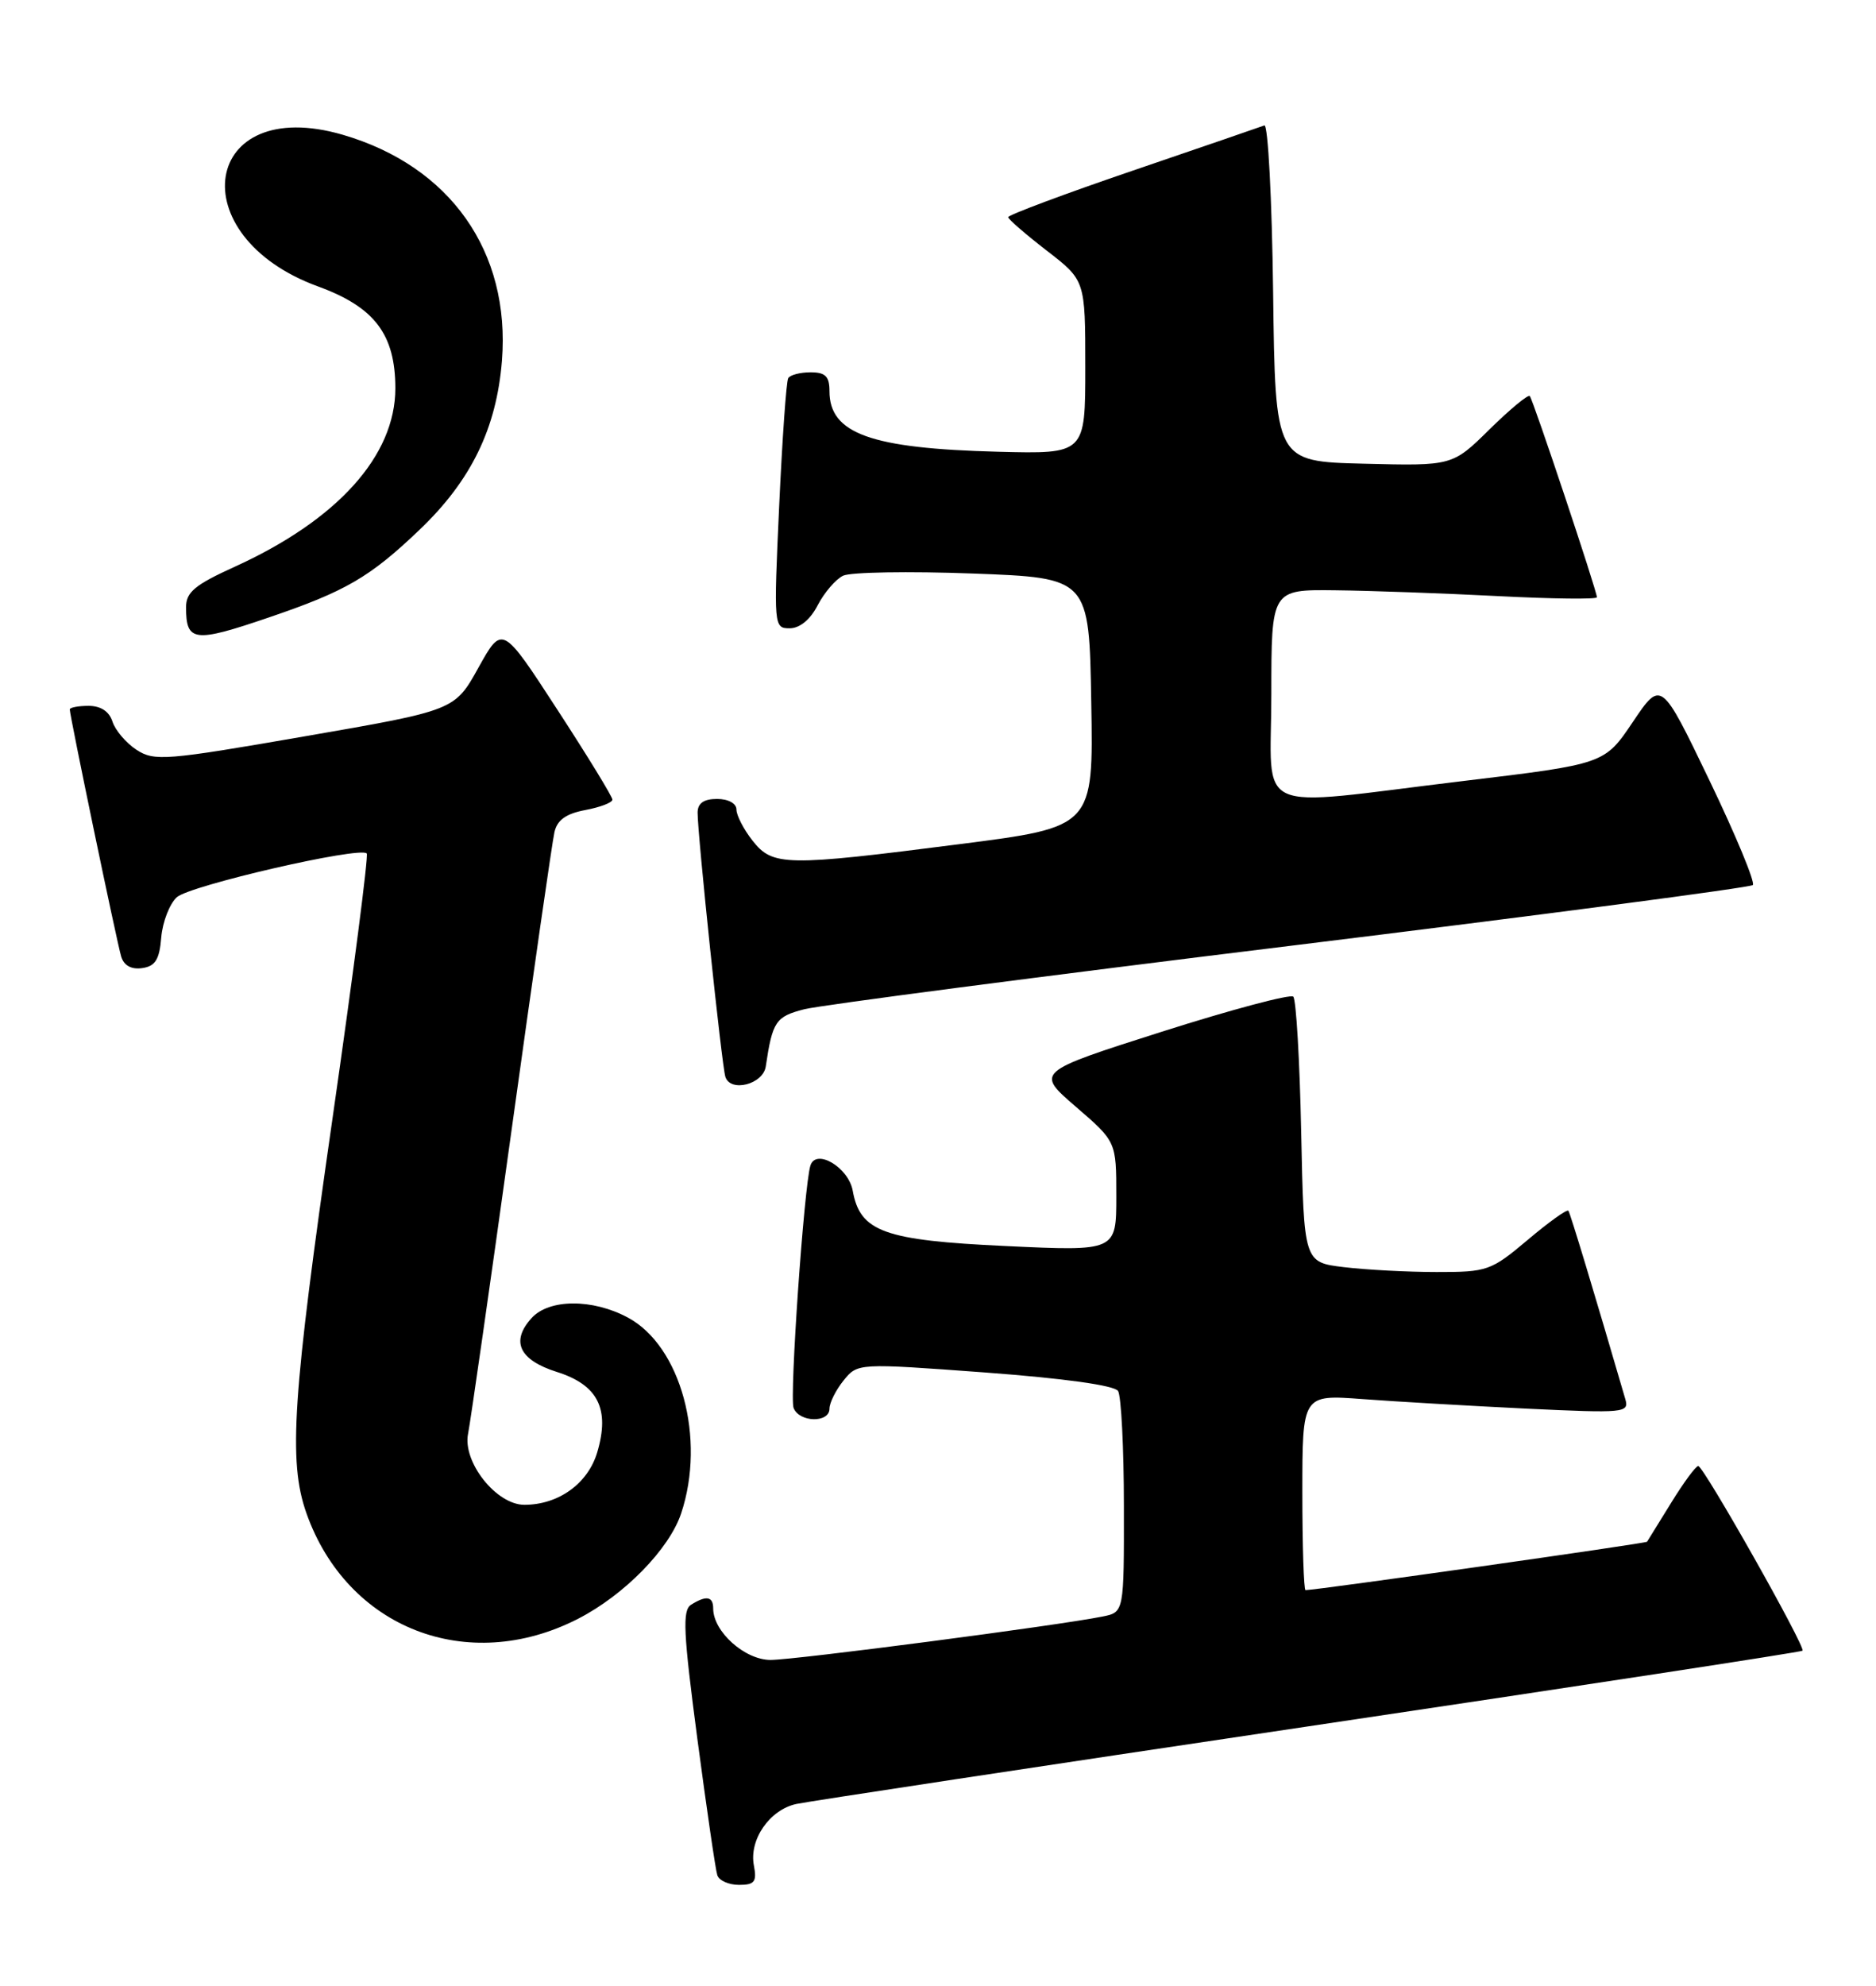 <?xml version="1.0" encoding="UTF-8" standalone="no"?>
<!DOCTYPE svg PUBLIC "-//W3C//DTD SVG 1.1//EN" "http://www.w3.org/Graphics/SVG/1.1/DTD/svg11.dtd" >
<svg xmlns="http://www.w3.org/2000/svg" xmlns:xlink="http://www.w3.org/1999/xlink" version="1.1" viewBox="0 0 242 256">
 <g >
 <path fill="currentColor"
d=" M 97.25 240.50 C 96.61 237.18 99.27 233.32 102.72 232.57 C 104.25 232.24 134.01 227.73 168.85 222.55 C 203.69 217.37 232.34 212.99 232.52 212.81 C 232.97 212.37 219.76 189.00 219.07 189.00 C 218.75 189.00 217.18 191.14 215.57 193.75 C 213.96 196.36 212.56 198.62 212.47 198.76 C 212.34 198.98 169.80 205.00 168.41 205.00 C 168.19 205.00 168.00 199.33 168.00 192.40 C 168.00 179.79 168.00 179.79 175.75 180.37 C 180.01 180.69 189.51 181.24 196.85 181.60 C 209.58 182.20 210.18 182.15 209.66 180.37 C 205.59 166.41 202.56 156.42 202.32 156.09 C 202.15 155.86 199.79 157.55 197.08 159.84 C 192.34 163.83 191.87 164.00 185.32 163.99 C 181.57 163.99 176.18 163.70 173.35 163.36 C 168.20 162.74 168.20 162.74 167.85 145.95 C 167.66 136.72 167.20 128.86 166.83 128.49 C 166.46 128.13 158.83 130.16 149.87 133.01 C 133.58 138.20 133.58 138.20 138.79 142.69 C 144.00 147.18 144.00 147.18 144.00 154.24 C 144.00 161.31 144.00 161.31 129.75 160.64 C 114.02 159.91 110.95 158.80 110.00 153.51 C 109.46 150.50 105.25 148.00 104.54 150.27 C 103.72 152.92 101.83 180.10 102.37 181.51 C 103.09 183.39 107.00 183.48 107.00 181.61 C 107.00 180.85 107.82 179.21 108.82 177.97 C 110.64 175.73 110.64 175.73 127.06 176.94 C 137.26 177.70 143.76 178.60 144.23 179.33 C 144.63 179.97 144.98 186.65 144.98 194.17 C 145.00 207.84 145.00 207.84 142.25 208.40 C 136.60 209.55 102.53 214.00 99.40 214.00 C 96.08 214.00 92.00 210.35 92.00 207.37 C 92.00 205.80 91.10 205.65 89.14 206.89 C 88.01 207.61 88.15 210.48 89.95 224.12 C 91.15 233.13 92.30 241.06 92.53 241.75 C 92.75 242.44 94.01 243.00 95.33 243.00 C 97.34 243.00 97.65 242.60 97.25 240.50 Z  M 74.56 208.70 C 80.53 205.64 86.33 199.72 87.87 195.10 C 91.08 185.46 87.83 173.52 80.99 169.86 C 76.43 167.41 70.82 167.44 68.57 169.93 C 65.85 172.93 66.97 175.33 71.83 176.87 C 77.15 178.55 78.70 181.65 77.04 187.24 C 75.84 191.27 72.04 194.00 67.64 194.00 C 64.03 194.00 59.65 188.48 60.38 184.84 C 60.69 183.30 63.21 165.72 65.98 145.77 C 68.75 125.82 71.24 108.51 71.52 107.29 C 71.87 105.72 73.01 104.90 75.51 104.43 C 77.43 104.07 79.00 103.47 79.00 103.09 C 79.00 102.71 75.80 97.48 71.89 91.48 C 64.79 80.56 64.79 80.56 61.72 86.07 C 58.66 91.58 58.66 91.58 39.36 94.92 C 21.33 98.05 19.90 98.16 17.60 96.66 C 16.26 95.78 14.86 94.14 14.51 93.03 C 14.09 91.72 13.00 91.00 11.43 91.00 C 10.09 91.00 9.00 91.21 9.00 91.46 C 9.00 92.27 15.07 121.44 15.63 123.31 C 15.98 124.48 16.94 125.01 18.34 124.81 C 20.03 124.57 20.57 123.71 20.80 120.86 C 20.97 118.85 21.88 116.52 22.81 115.67 C 24.49 114.15 46.47 109.09 47.31 110.03 C 47.55 110.29 45.57 125.57 42.92 144.00 C 37.72 180.12 37.17 188.38 39.52 195.06 C 44.77 209.93 60.32 215.99 74.56 208.70 Z  M 98.78 137.50 C 99.65 131.66 100.06 131.06 103.76 130.11 C 105.82 129.59 134.05 125.90 166.50 121.93 C 198.95 117.95 225.77 114.43 226.11 114.10 C 226.44 113.77 223.92 107.69 220.50 100.58 C 214.28 87.66 214.28 87.66 210.63 93.08 C 206.98 98.50 206.98 98.50 188.74 100.69 C 161.03 104.02 164.00 105.37 164.00 89.50 C 164.00 76.00 164.00 76.00 172.25 76.10 C 176.79 76.15 186.24 76.49 193.25 76.85 C 200.26 77.21 206.00 77.28 206.00 77.00 C 206.00 76.20 197.77 51.55 197.34 51.06 C 197.13 50.82 194.80 52.75 192.16 55.34 C 187.36 60.07 187.36 60.07 175.93 59.78 C 164.50 59.50 164.50 59.50 164.23 37.67 C 164.08 25.67 163.57 15.99 163.10 16.17 C 162.62 16.35 154.99 18.98 146.12 22.00 C 137.26 25.02 130.03 27.73 130.05 28.00 C 130.07 28.27 132.32 30.22 135.04 32.32 C 140.00 36.15 140.00 36.15 140.00 47.34 C 140.00 58.53 140.00 58.53 128.75 58.24 C 112.33 57.82 107.00 55.91 107.00 50.43 C 107.00 48.52 106.48 48.00 104.56 48.00 C 103.22 48.00 101.92 48.34 101.68 48.75 C 101.43 49.16 100.91 56.59 100.51 65.25 C 99.80 80.77 99.82 81.00 101.87 81.00 C 103.16 81.00 104.53 79.88 105.48 78.03 C 106.33 76.40 107.80 74.68 108.76 74.22 C 109.72 73.76 117.25 73.63 125.50 73.94 C 140.50 74.50 140.50 74.50 140.77 90.56 C 141.05 106.62 141.05 106.62 123.77 108.83 C 101.30 111.71 99.68 111.68 97.07 108.37 C 95.93 106.92 95.00 105.12 95.00 104.37 C 95.00 103.58 93.95 103.00 92.50 103.00 C 90.79 103.00 90.00 103.55 89.99 104.75 C 89.98 107.60 93.11 137.38 93.57 138.82 C 94.22 140.87 98.43 139.80 98.78 137.50 Z  M 34.63 79.62 C 44.58 76.24 47.70 74.43 54.12 68.30 C 60.77 61.96 64.05 55.23 64.75 46.50 C 65.86 32.44 58.08 21.41 44.20 17.37 C 26.10 12.11 23.13 30.40 41.03 36.93 C 48.32 39.59 50.99 43.10 51.00 50.05 C 51.00 58.76 43.54 67.04 30.25 73.08 C 25.13 75.40 24.00 76.35 24.00 78.29 C 24.00 82.76 25.04 82.89 34.63 79.62 Z "/>
</g>
</svg>
